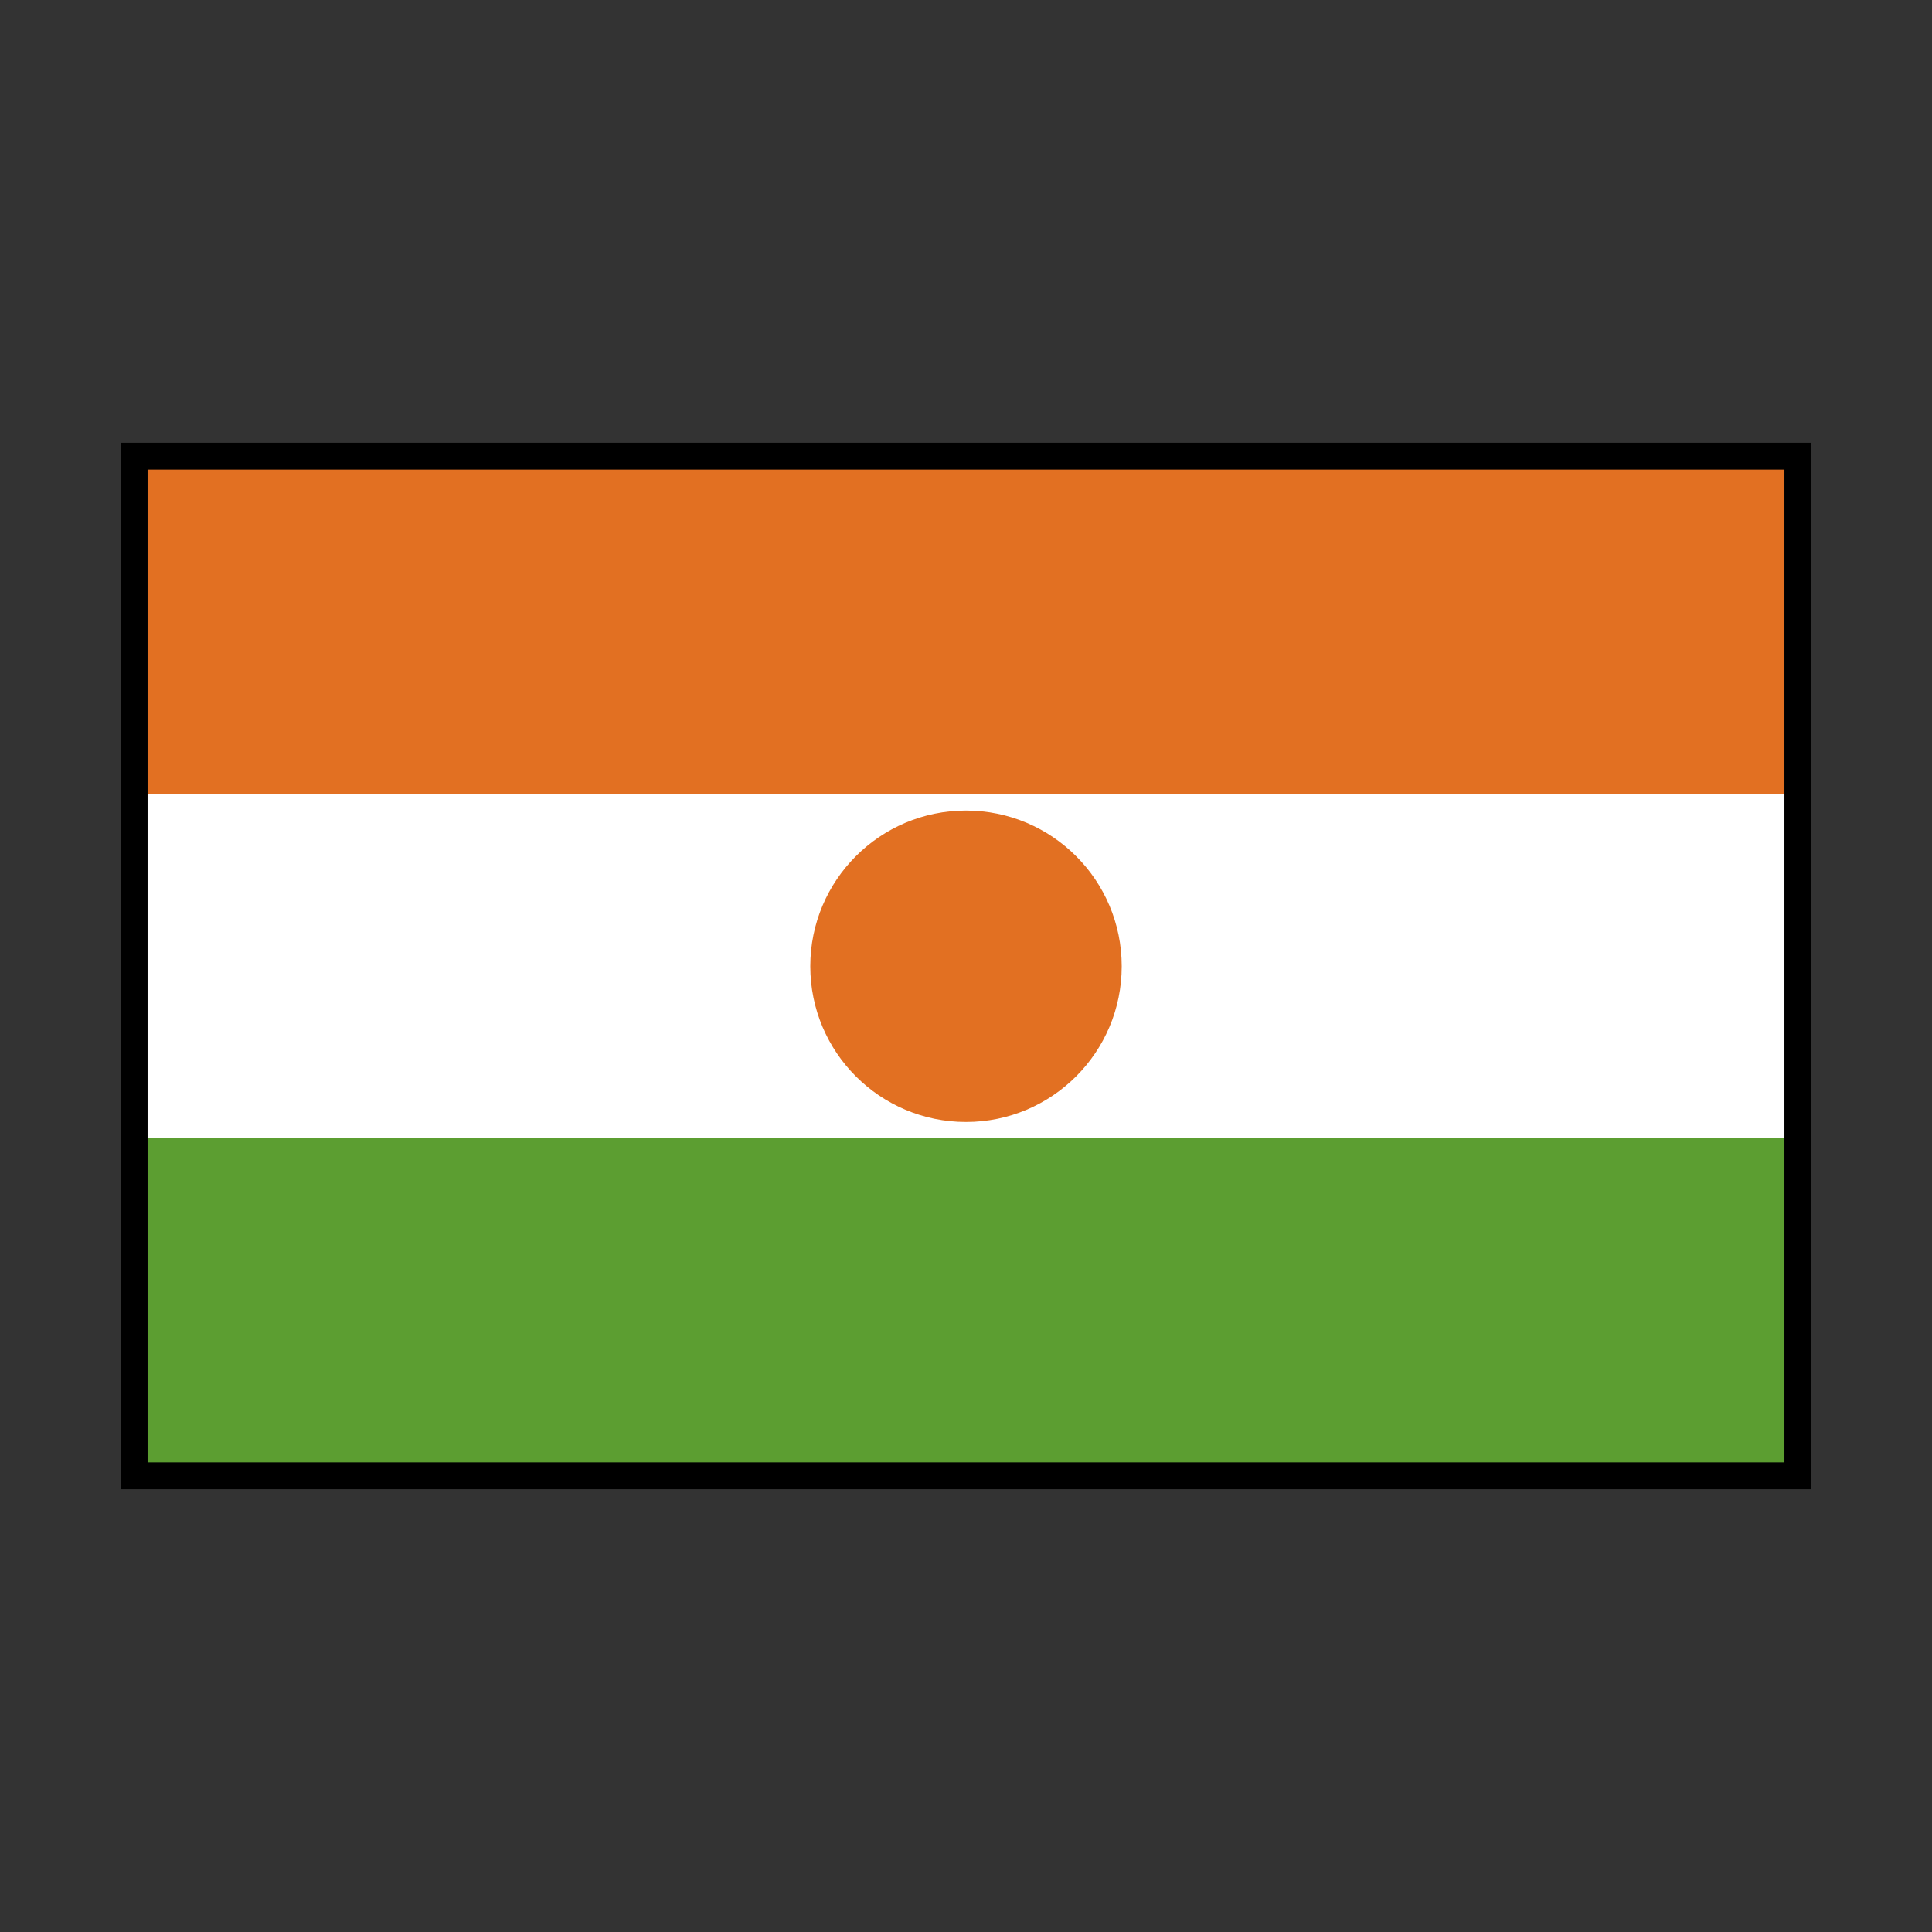 <svg id="emoji" viewBox="0 0 72 72" xmlns="http://www.w3.org/2000/svg" width="64" height="64">
  <rect x="0" y="0" width="72" height="72" fill="#333333" stroke="none"/>
  <g id="color">
    <rect x="5" y="17" width="62" height="38" fill="#fff"/>
    <circle cx="36" cy="36.01" r="5.803" fill="#e27022" strokeWidth="0.683"/>
    <rect x="5" y="42.4" width="62" height="12.6" fill="#5c9e31" strokeWidth="1.342"/>
    <rect x="5" y="17" width="62" height="12.6" fill="#e27022" strokeWidth="1.342"/>
  </g>
  <g id="line">
    <rect x="5" y="17" width="62" height="38" fill="none" stroke="#000" strokeLinecap="round" strokeLinejoin="round" strokeWidth="2"/>
  </g>
</svg>
